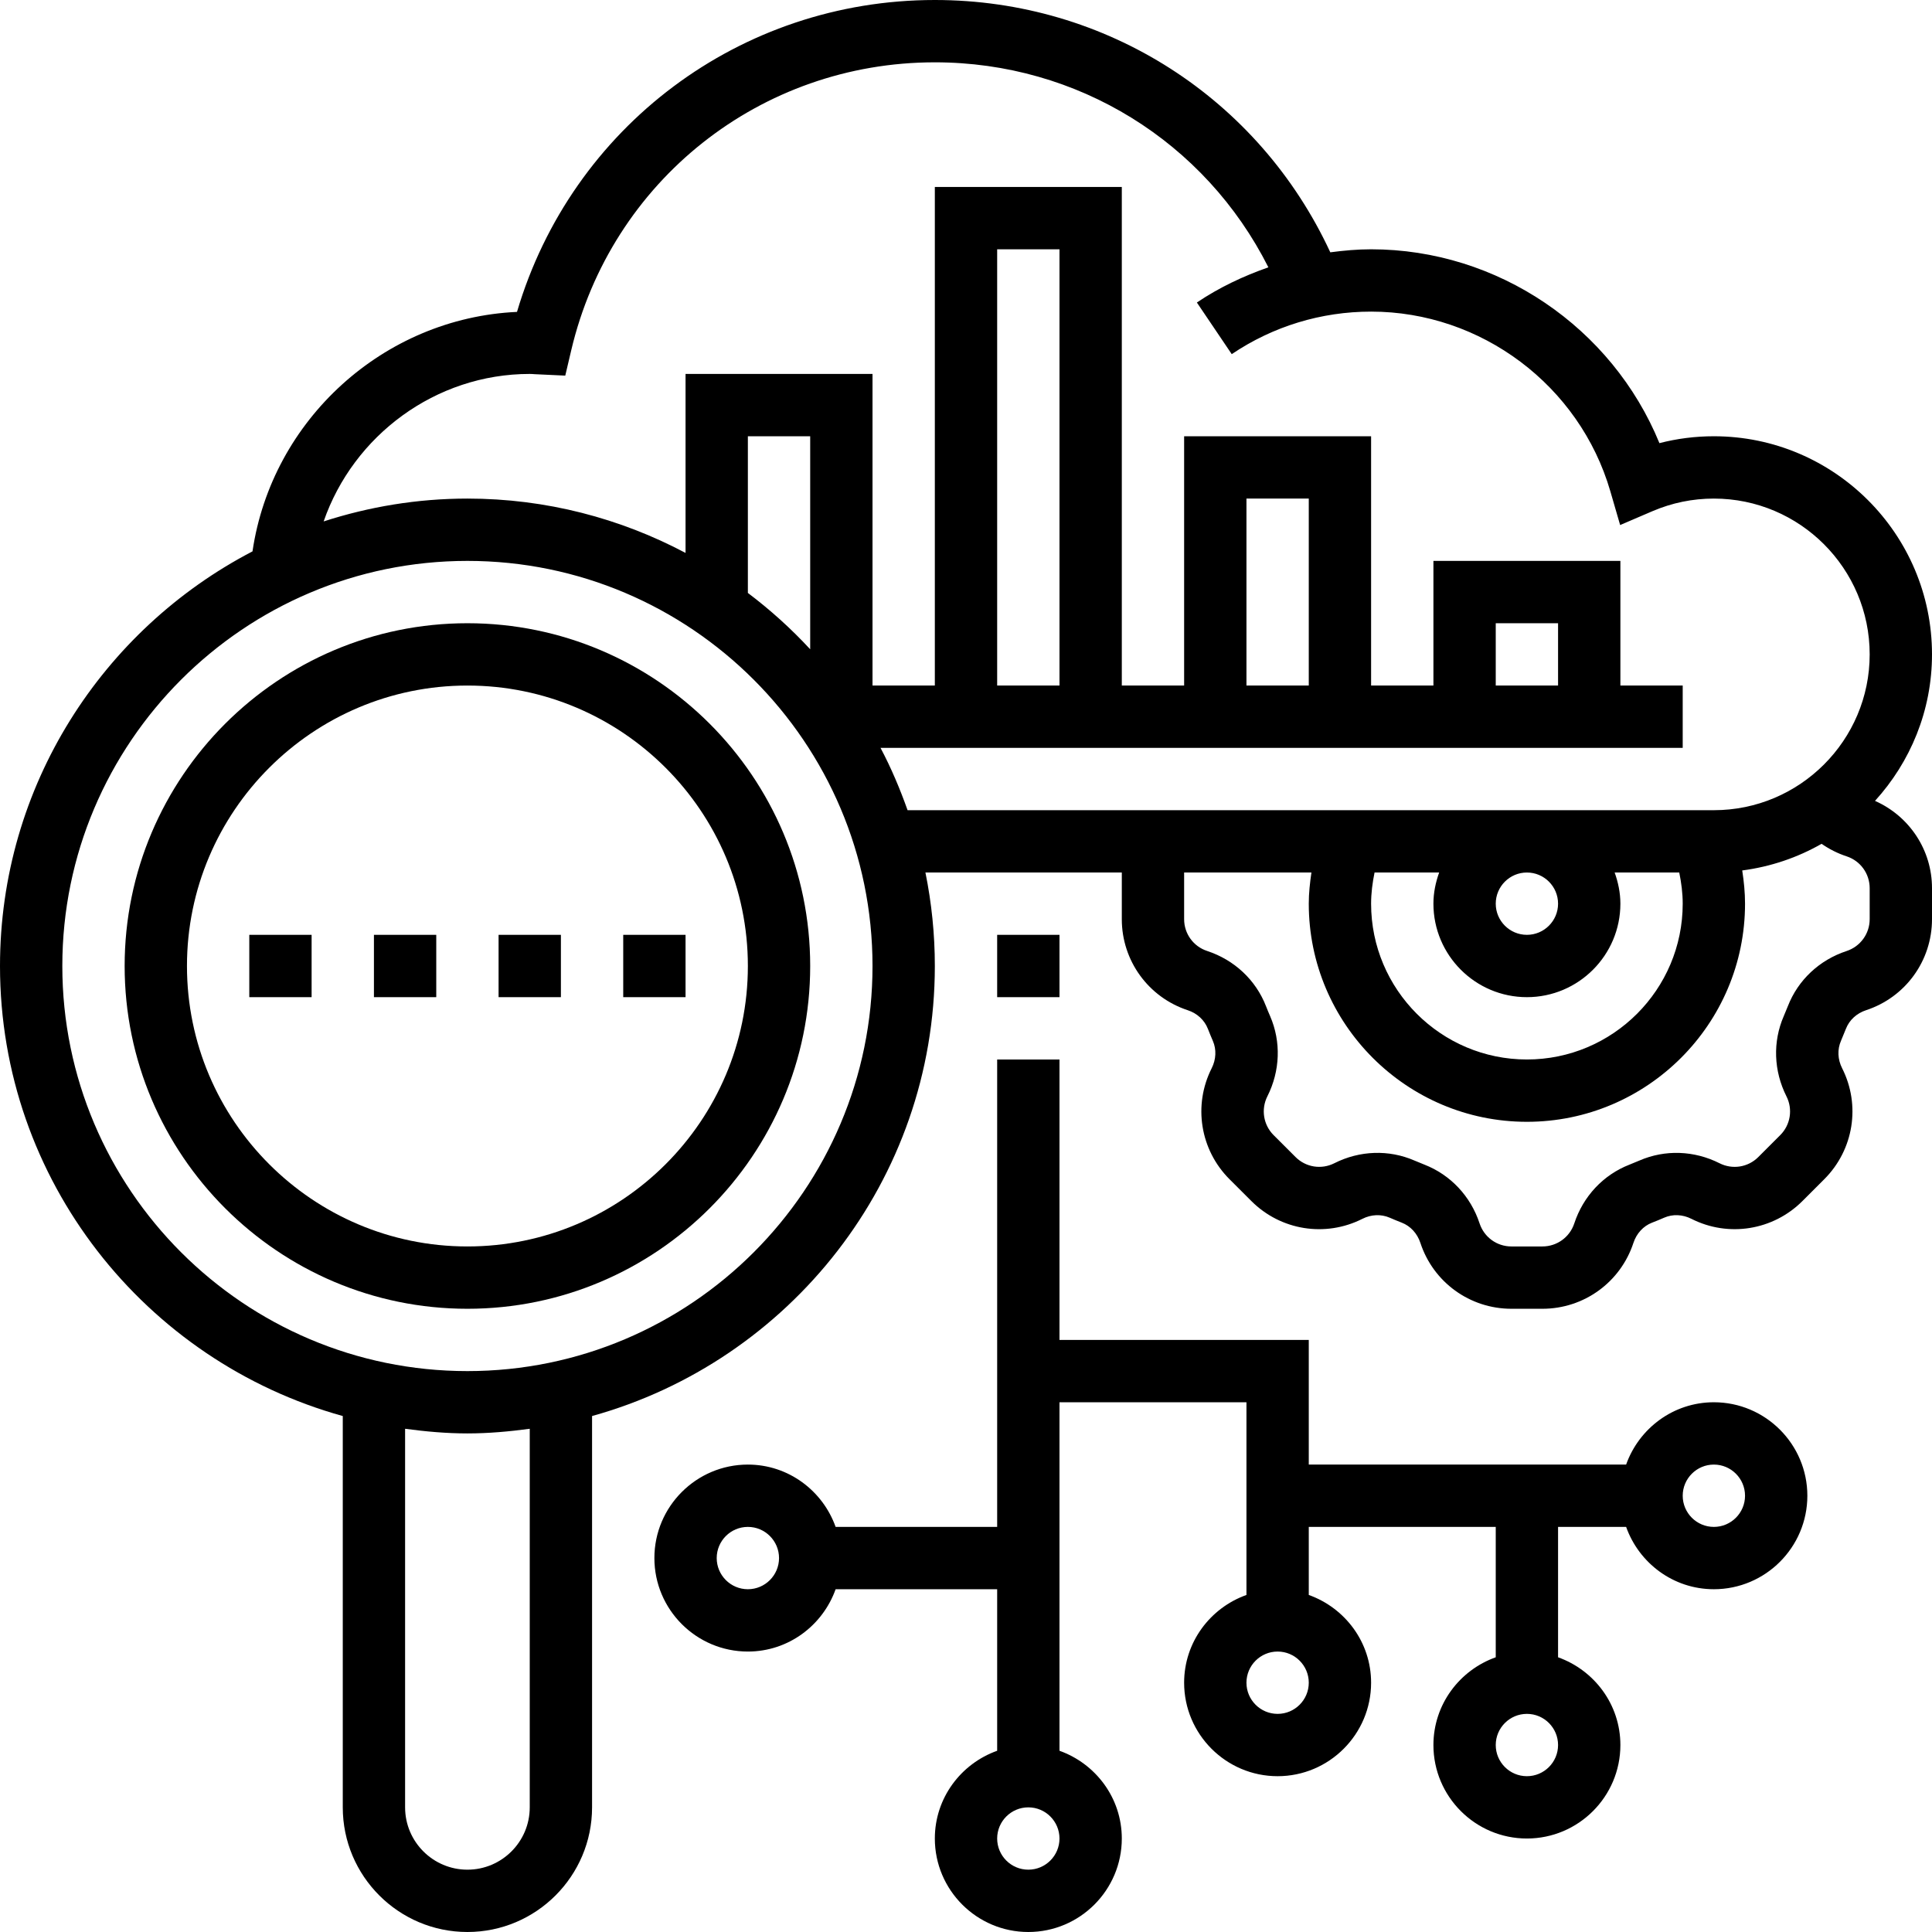<svg width="62" height="62" viewBox="0 0 62 62" fill="none" xmlns="http://www.w3.org/2000/svg">
<path d="M15 20C8.935 20 4 24.935 4 31C4 37.065 8.935 42 15 42C21.065 42 26 37.065 26 31C26 24.935 21.065 20 15 20ZM15 40C10.037 40 6 35.962 6 31C6 26.038 10.037 22 15 22C19.963 22 24 26.038 24 31C24 35.962 19.963 40 15 40Z" fill="url(#paint0_linear_668_7752)"/>
<path d="M22 30H20V32H22V30Z" fill="url(#paint1_linear_668_7752)"/>
<path d="M18 30H16V32H18V30Z" fill="url(#paint2_linear_668_7752)"/>
<path d="M14 30H12V32H14V30Z" fill="url(#paint3_linear_668_7752)"/>
<path d="M10 30H8V32H10V30Z" fill="url(#paint4_linear_668_7752)"/>
<path d="M60.171 25.701C61.303 24.457 62 22.81 62 21C62 17.14 58.859 14 55 14C54.405 14 53.821 14.074 53.253 14.221C51.734 10.511 48.066 8 44 8C43.559 8 43.123 8.04 42.691 8.097C40.398 3.155 35.505 0 30 0C23.747 0 18.344 4.077 16.591 10.009C12.311 10.205 8.724 13.471 8.103 17.694C3.296 20.196 0 25.216 0 31C0 37.884 4.667 43.685 11 45.442V58C11 60.206 12.794 62 15 62C17.206 62 19 60.206 19 58V45.442C25.333 43.685 30 37.884 30 31C30 29.973 29.895 28.97 29.698 28H36V29.498C36 30.829 36.851 32.003 38.116 32.419C38.418 32.518 38.653 32.735 38.763 33.017C38.814 33.148 38.867 33.277 38.923 33.406C39.041 33.678 39.027 33.997 38.885 34.279C38.284 35.467 38.513 36.898 39.454 37.84L40.159 38.544C41.1 39.485 42.531 39.715 43.72 39.114C44.002 38.971 44.32 38.958 44.594 39.076C44.723 39.132 44.854 39.186 44.985 39.237C45.264 39.345 45.481 39.582 45.581 39.884C45.996 41.15 47.17 42 48.502 42H49.498C50.83 42 52.004 41.149 52.419 39.884C52.519 39.582 52.735 39.346 53.013 39.238C53.146 39.187 53.277 39.133 53.407 39.076C53.68 38.957 53.998 38.971 54.28 39.114C55.468 39.715 56.9 39.484 57.841 38.544L58.546 37.839C59.487 36.897 59.716 35.466 59.115 34.279C58.972 33.996 58.959 33.678 59.078 33.404C59.133 33.276 59.186 33.147 59.238 33.014C59.347 32.734 59.583 32.517 59.886 32.418C61.15 32.003 62 30.83 62 29.498V28.502C62 27.276 61.274 26.191 60.171 25.701ZM17 58C17 59.103 16.103 60 15 60C13.897 60 13 59.103 13 58V45.851C13.656 45.939 14.32 46 15 46C15.68 46 16.344 45.939 17 45.851V58ZM15 44C7.832 44 2 38.168 2 31C2 23.832 7.832 18 15 18C22.168 18 28 23.832 28 31C28 38.168 22.168 44 15 44ZM24 19.028V14H26V20.836C25.389 20.175 24.72 19.571 24 19.028ZM60 29.498C60 29.963 59.702 30.373 59.261 30.519C58.388 30.805 57.7 31.451 57.375 32.288C57.332 32.396 57.288 32.504 57.242 32.61C56.886 33.429 56.918 34.366 57.329 35.182C57.539 35.597 57.459 36.098 57.131 36.426L56.426 37.131C56.097 37.46 55.599 37.54 55.182 37.33C54.367 36.919 53.431 36.887 52.611 37.243C52.506 37.288 52.4 37.332 52.291 37.375C51.452 37.701 50.807 38.389 50.52 39.262C50.374 39.703 49.964 40 49.498 40H48.502C48.036 40 47.627 39.703 47.481 39.259C47.194 38.387 46.548 37.7 45.708 37.373C45.601 37.331 45.495 37.288 45.391 37.243C44.573 36.887 43.633 36.918 42.819 37.33C42.402 37.54 41.903 37.459 41.575 37.13L40.87 36.426C40.542 36.097 40.462 35.597 40.672 35.181C41.083 34.366 41.115 33.428 40.76 32.61C40.713 32.504 40.669 32.396 40.627 32.289C40.301 31.45 39.612 30.805 38.74 30.518C38.297 30.374 38 29.963 38 29.498V28H42.085C42.037 28.33 42 28.662 42 29C42 32.86 45.141 36 49 36C52.859 36 56 32.86 56 29C56 28.64 55.964 28.285 55.91 27.934C56.826 27.814 57.687 27.519 58.457 27.079C58.701 27.249 58.971 27.386 59.261 27.481C59.703 27.626 60 28.037 60 28.502V29.498ZM49 32C50.654 32 52 30.654 52 29C52 28.648 51.928 28.314 51.816 28H53.889C53.956 28.328 54 28.66 54 29C54 31.757 51.757 34 49 34C46.243 34 44 31.757 44 29C44 28.66 44.044 28.328 44.111 28H46.184C46.072 28.314 46 28.648 46 29C46 30.654 47.346 32 49 32ZM48 29C48 28.449 48.448 28 49 28C49.552 28 50 28.449 50 29C50 29.551 49.552 30 49 30C48.448 30 48 29.551 48 29ZM55 26H29.125C28.88 25.31 28.596 24.639 28.257 24H54V22H52V18H46V22H44V14H38V22H36V6H30V22H28V12H22V17.744C19.908 16.635 17.528 16 15 16C13.39 16 11.841 16.262 10.386 16.733C11.34 13.979 13.973 12 17 12C17.054 12 17.106 12.004 17.159 12.008L18.14 12.054L18.33 11.247C19.611 5.803 24.409 2 30 2C34.583 2 38.673 4.55 40.704 8.579C39.9 8.86 39.125 9.225 38.409 9.708L39.528 11.365C40.851 10.472 42.397 10 44 10C47.533 10 50.689 12.37 51.677 15.764L51.992 16.849L53.03 16.404C53.656 16.136 54.318 16 55 16C57.757 16 60 18.243 60 21C60 23.757 57.757 26 55 26ZM32 22V8H34V22H32ZM40 22V16H42V22H40ZM48 22V20H50V22H48Z" fill="url(#paint5_linear_668_7752)"/>
<path d="M34 30H32V32H34V30Z" fill="url(#paint6_linear_668_7752)"/>
<path d="M55 45C53.698 45 52.598 45.839 52.184 47H42V43H34V34H32V49H26.816C26.402 47.839 25.302 47 24 47C22.346 47 21 48.346 21 50C21 51.654 22.346 53 24 53C25.302 53 26.402 52.161 26.816 51H32V56.184C30.839 56.598 30 57.698 30 59C30 60.654 31.346 62 33 62C34.654 62 36 60.654 36 59C36 57.698 35.161 56.598 34 56.184V45H40V51.184C38.839 51.598 38 52.698 38 54C38 55.654 39.346 57 41 57C42.654 57 44 55.654 44 54C44 52.698 43.161 51.598 42 51.184V49H48V53.184C46.839 53.598 46 54.698 46 56C46 57.654 47.346 59 49 59C50.654 59 52 57.654 52 56C52 54.698 51.161 53.598 50 53.184V49H52.184C52.598 50.161 53.698 51 55 51C56.654 51 58 49.654 58 48C58 46.346 56.654 45 55 45ZM24 51C23.448 51 23 50.551 23 50C23 49.449 23.448 49 24 49C24.552 49 25 49.449 25 50C25 50.551 24.552 51 24 51ZM33 60C32.448 60 32 59.551 32 59C32 58.449 32.448 58 33 58C33.552 58 34 58.449 34 59C34 59.551 33.552 60 33 60ZM41 55C40.448 55 40 54.551 40 54C40 53.449 40.448 53 41 53C41.552 53 42 53.449 42 54C42 54.551 41.552 55 41 55ZM49 57C48.448 57 48 56.551 48 56C48 55.449 48.448 55 49 55C49.552 55 50 55.449 50 56C50 56.551 49.552 57 49 57ZM55 49C54.448 49 54 48.551 54 48C54 47.449 54.448 47 55 47C55.552 47 56 47.449 56 48C56 48.551 55.552 49 55 49Z" fill="url(#paint7_linear_668_7752)"/>
<defs>
<linearGradient id="paint0_linear_668_7752" x1="4" y1="33.567" x2="25.633" y2="33.567" gradientUnits="userSpaceOnUse">
<stop stopColor="#E9088E"/>
<stop offset="1" stopColor="#7E3AEC"/>
</linearGradient>
<linearGradient id="paint1_linear_668_7752" x1="20" y1="31.233" x2="21.967" y2="31.233" gradientUnits="userSpaceOnUse">
<stop stopColor="#E9088E"/>
<stop offset="1" stopColor="#7E3AEC"/>
</linearGradient>
<linearGradient id="paint2_linear_668_7752" x1="16" y1="31.233" x2="17.967" y2="31.233" gradientUnits="userSpaceOnUse">
<stop stopColor="#E9088E"/>
<stop offset="1" stopColor="#7E3AEC"/>
</linearGradient>
<linearGradient id="paint3_linear_668_7752" x1="12" y1="31.233" x2="13.967" y2="31.233" gradientUnits="userSpaceOnUse">
<stop stopColor="#E9088E"/>
<stop offset="1" stopColor="#7E3AEC"/>
</linearGradient>
<linearGradient id="paint4_linear_668_7752" x1="8" y1="31.233" x2="9.967" y2="31.233" gradientUnits="userSpaceOnUse">
<stop stopColor="#E9088E"/>
<stop offset="1" stopColor="#7E3AEC"/>
</linearGradient>
<linearGradient id="paint5_linear_668_7752" x1="-2.13517e-07" y1="38.233" x2="60.967" y2="38.233" gradientUnits="userSpaceOnUse">
<stop stopColor="#E9088E"/>
<stop offset="1" stopColor="#7E3AEC"/>
</linearGradient>
<linearGradient id="paint6_linear_668_7752" x1="32" y1="31.233" x2="33.967" y2="31.233" gradientUnits="userSpaceOnUse">
<stop stopColor="#E9088E"/>
<stop offset="1" stopColor="#7E3AEC"/>
</linearGradient>
<linearGradient id="paint7_linear_668_7752" x1="21" y1="51.267" x2="57.383" y2="51.267" gradientUnits="userSpaceOnUse">
<stop stopColor="#E9088E"/>
<stop offset="1" stopColor="#7E3AEC"/>
</linearGradient>
</defs>
</svg>
